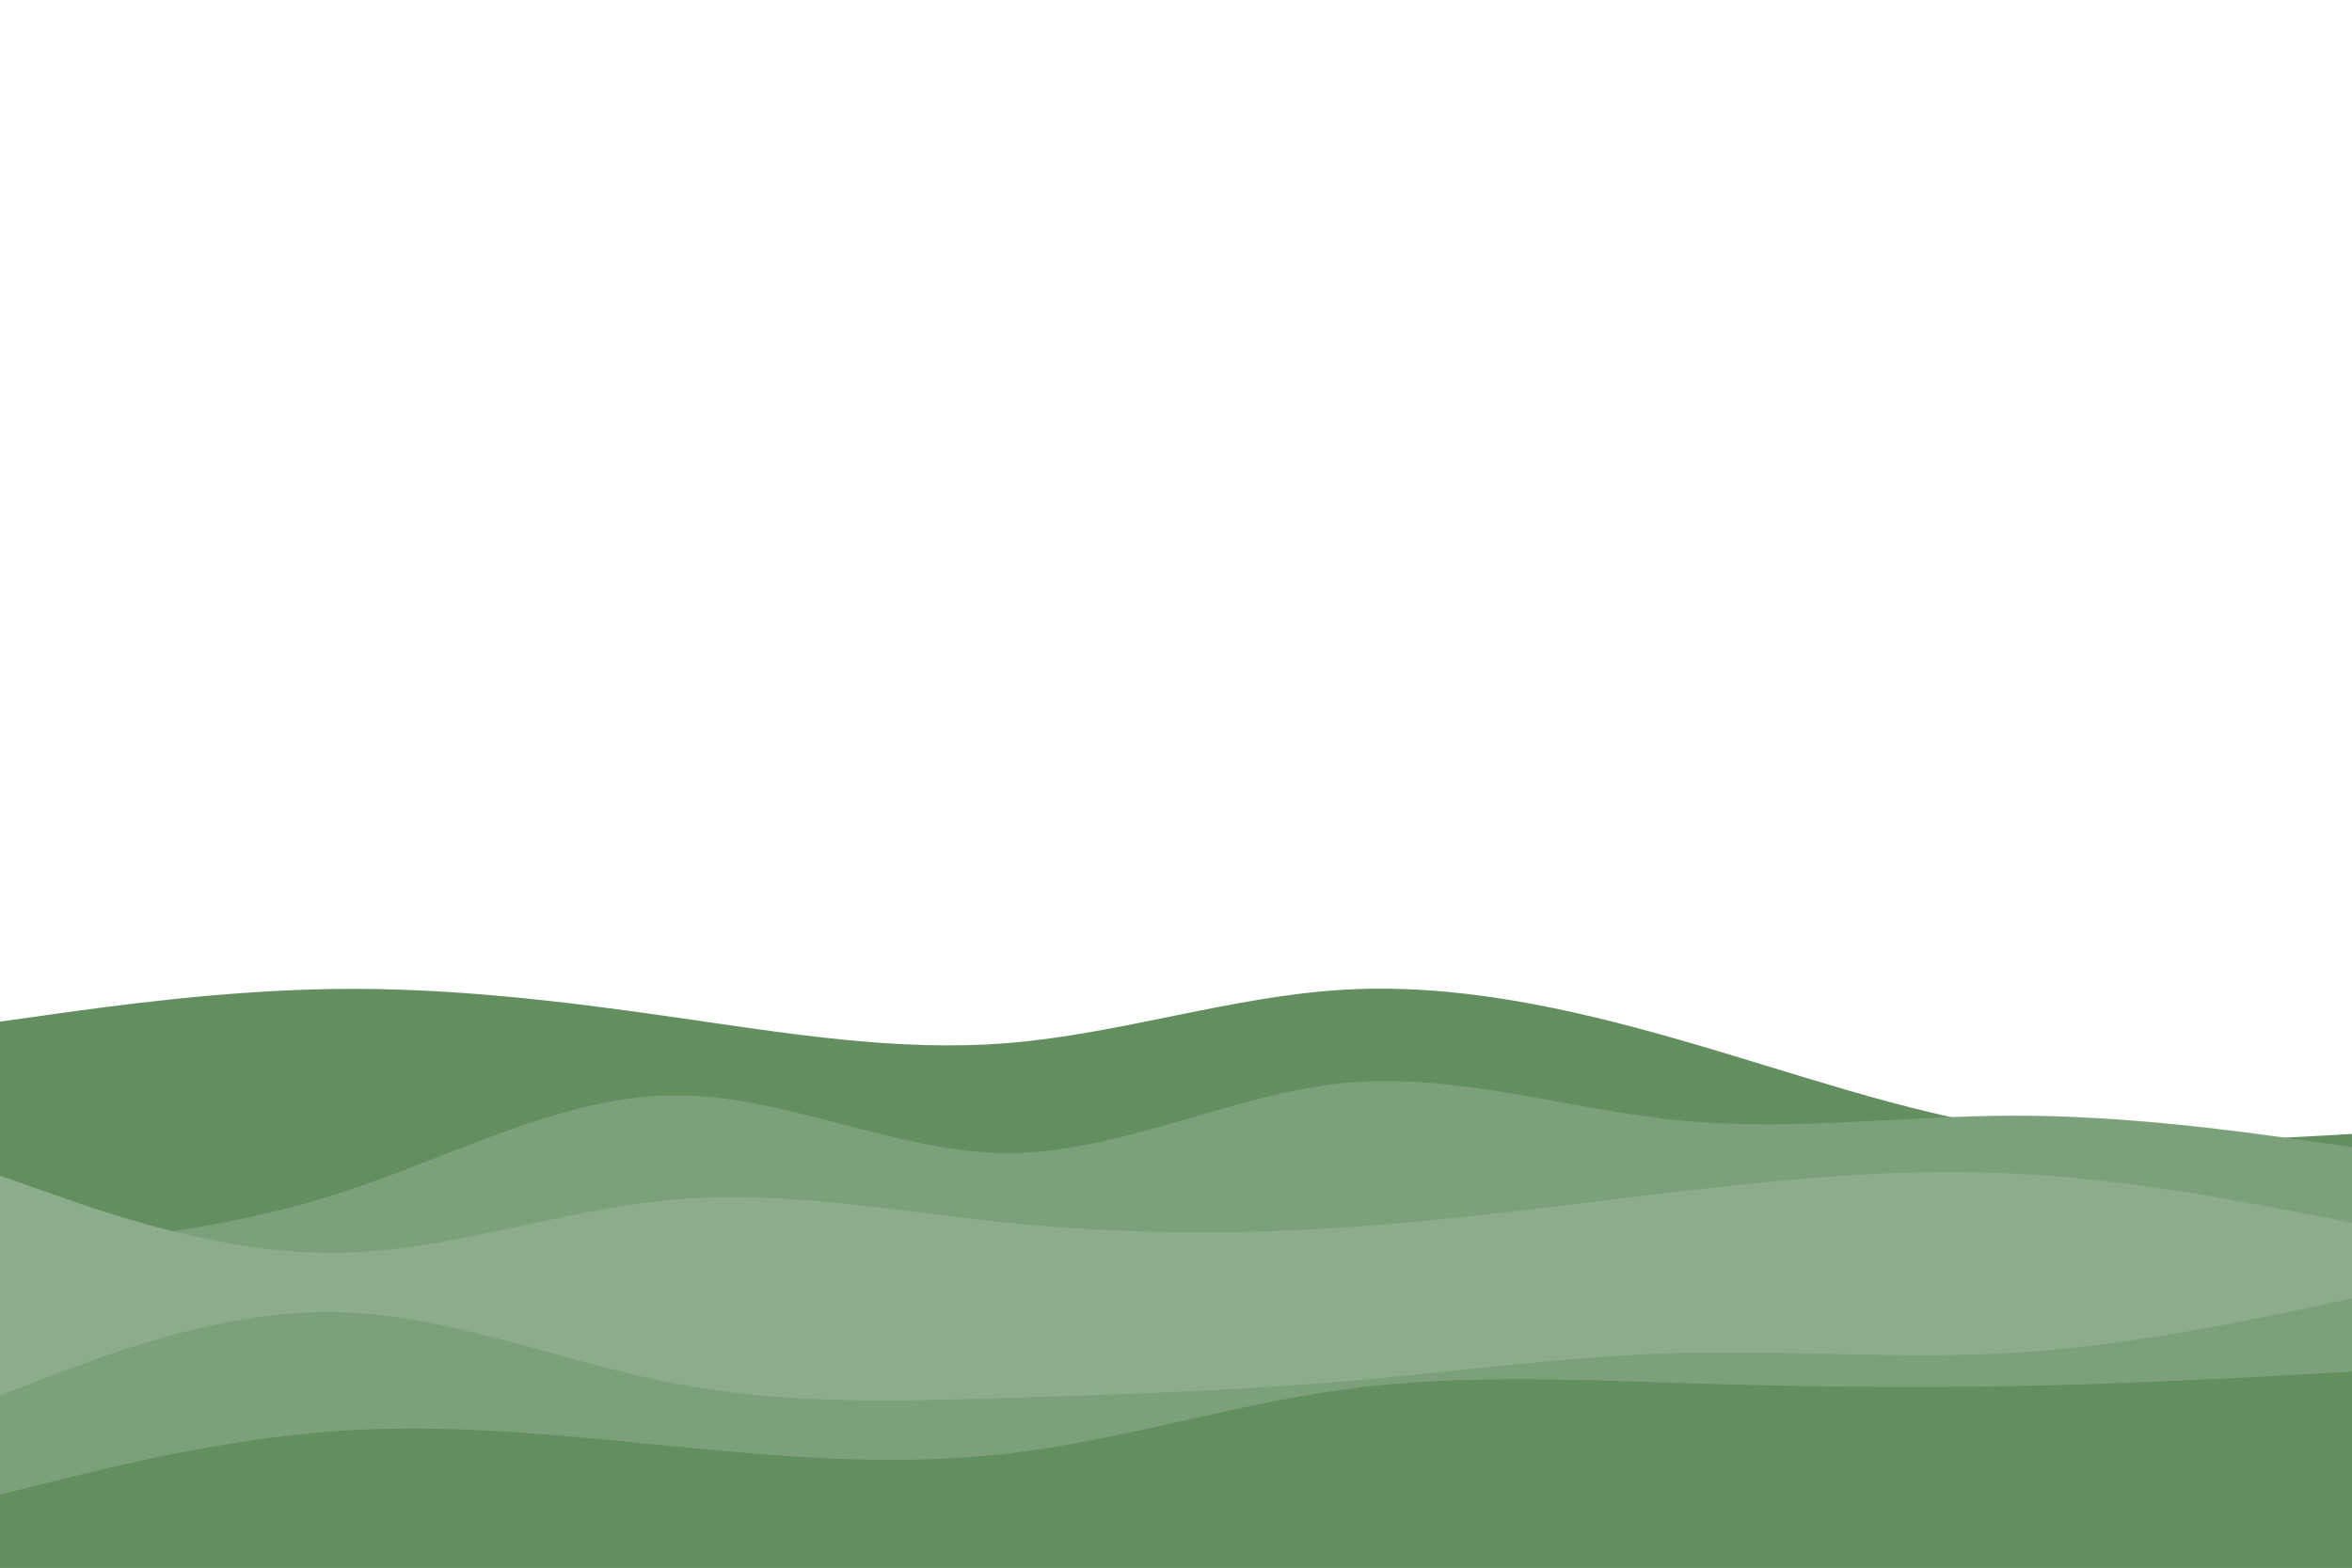 <svg id="visual" viewBox="0 0 900 600" width="900" height="600" xmlns="http://www.w3.org/2000/svg" xmlns:xlink="http://www.w3.org/1999/xlink" version="1.1"><path d="M0 391L21.5 388C43 385 86 379 128.8 378.5C171.7 378 214.3 383 257.2 389.2C300 395.3 343 402.7 385.8 399.2C428.7 395.7 471.3 381.3 514.2 378.8C557 376.3 600 385.7 642.8 398C685.7 410.3 728.3 425.7 771.2 432.2C814 438.7 857 436.3 878.5 435.2L900 434L900 601L878.5 601C857 601 814 601 771.2 601C728.3 601 685.7 601 642.8 601C600 601 557 601 514.2 601C471.3 601 428.7 601 385.8 601C343 601 300 601 257.2 601C214.3 601 171.7 601 128.8 601C86 601 43 601 21.5 601L0 601Z" fill="#628e60"></path><path d="M0 478L21.5 476.2C43 474.3 86 470.7 128.8 457C171.7 443.3 214.3 419.7 257.2 419.2C300 418.7 343 441.3 385.8 441.3C428.7 441.3 471.3 418.7 514.2 414.5C557 410.3 600 424.7 642.8 428.8C685.7 433 728.3 427 771.2 427C814 427 857 433 878.5 436L900 439L900 601L878.5 601C857 601 814 601 771.2 601C728.3 601 685.7 601 642.8 601C600 601 557 601 514.2 601C471.3 601 428.7 601 385.8 601C343 601 300 601 257.2 601C214.3 601 171.7 601 128.8 601C86 601 43 601 21.5 601L0 601Z" fill="#7ca17a"></path><path d="M0 450L21.5 457.5C43 465 86 480 128.8 479.5C171.7 479 214.3 463 257.2 459.2C300 455.3 343 463.7 385.8 468C428.7 472.3 471.3 472.7 514.2 469.8C557 467 600 461 642.8 456C685.7 451 728.3 447 771.2 449.2C814 451.3 857 459.7 878.5 463.8L900 468L900 601L878.5 601C857 601 814 601 771.2 601C728.3 601 685.7 601 642.8 601C600 601 557 601 514.2 601C471.3 601 428.7 601 385.8 601C343 601 300 601 257.2 601C214.3 601 171.7 601 128.8 601C86 601 43 601 21.5 601L0 601Z" fill="#8cad8b"></path><path d="M0 534L21.5 525.8C43 517.7 86 501.3 128.8 502.2C171.7 503 214.3 521 257.2 529.3C300 537.7 343 536.3 385.8 535C428.7 533.7 471.3 532.3 514.2 528.7C557 525 600 519 642.8 517.8C685.7 516.7 728.3 520.3 771.2 517.7C814 515 857 506 878.5 501.5L900 497L900 601L878.5 601C857 601 814 601 771.2 601C728.3 601 685.7 601 642.8 601C600 601 557 601 514.2 601C471.3 601 428.7 601 385.8 601C343 601 300 601 257.2 601C214.3 601 171.7 601 128.8 601C86 601 43 601 21.5 601L0 601Z" fill="#7ca17a"></path><path d="M0 572L21.5 566.7C43 561.3 86 550.7 128.8 547.7C171.7 544.7 214.3 549.3 257.2 553.5C300 557.7 343 561.3 385.8 556.3C428.7 551.3 471.3 537.7 514.2 531.8C557 526 600 528 642.8 529.3C685.7 530.7 728.3 531.3 771.2 530.5C814 529.7 857 527.3 878.5 526.2L900 525L900 601L878.5 601C857 601 814 601 771.2 601C728.3 601 685.7 601 642.8 601C600 601 557 601 514.2 601C471.3 601 428.7 601 385.8 601C343 601 300 601 257.2 601C214.3 601 171.7 601 128.8 601C86 601 43 601 21.5 601L0 601Z" fill="#628e60"></path></svg>